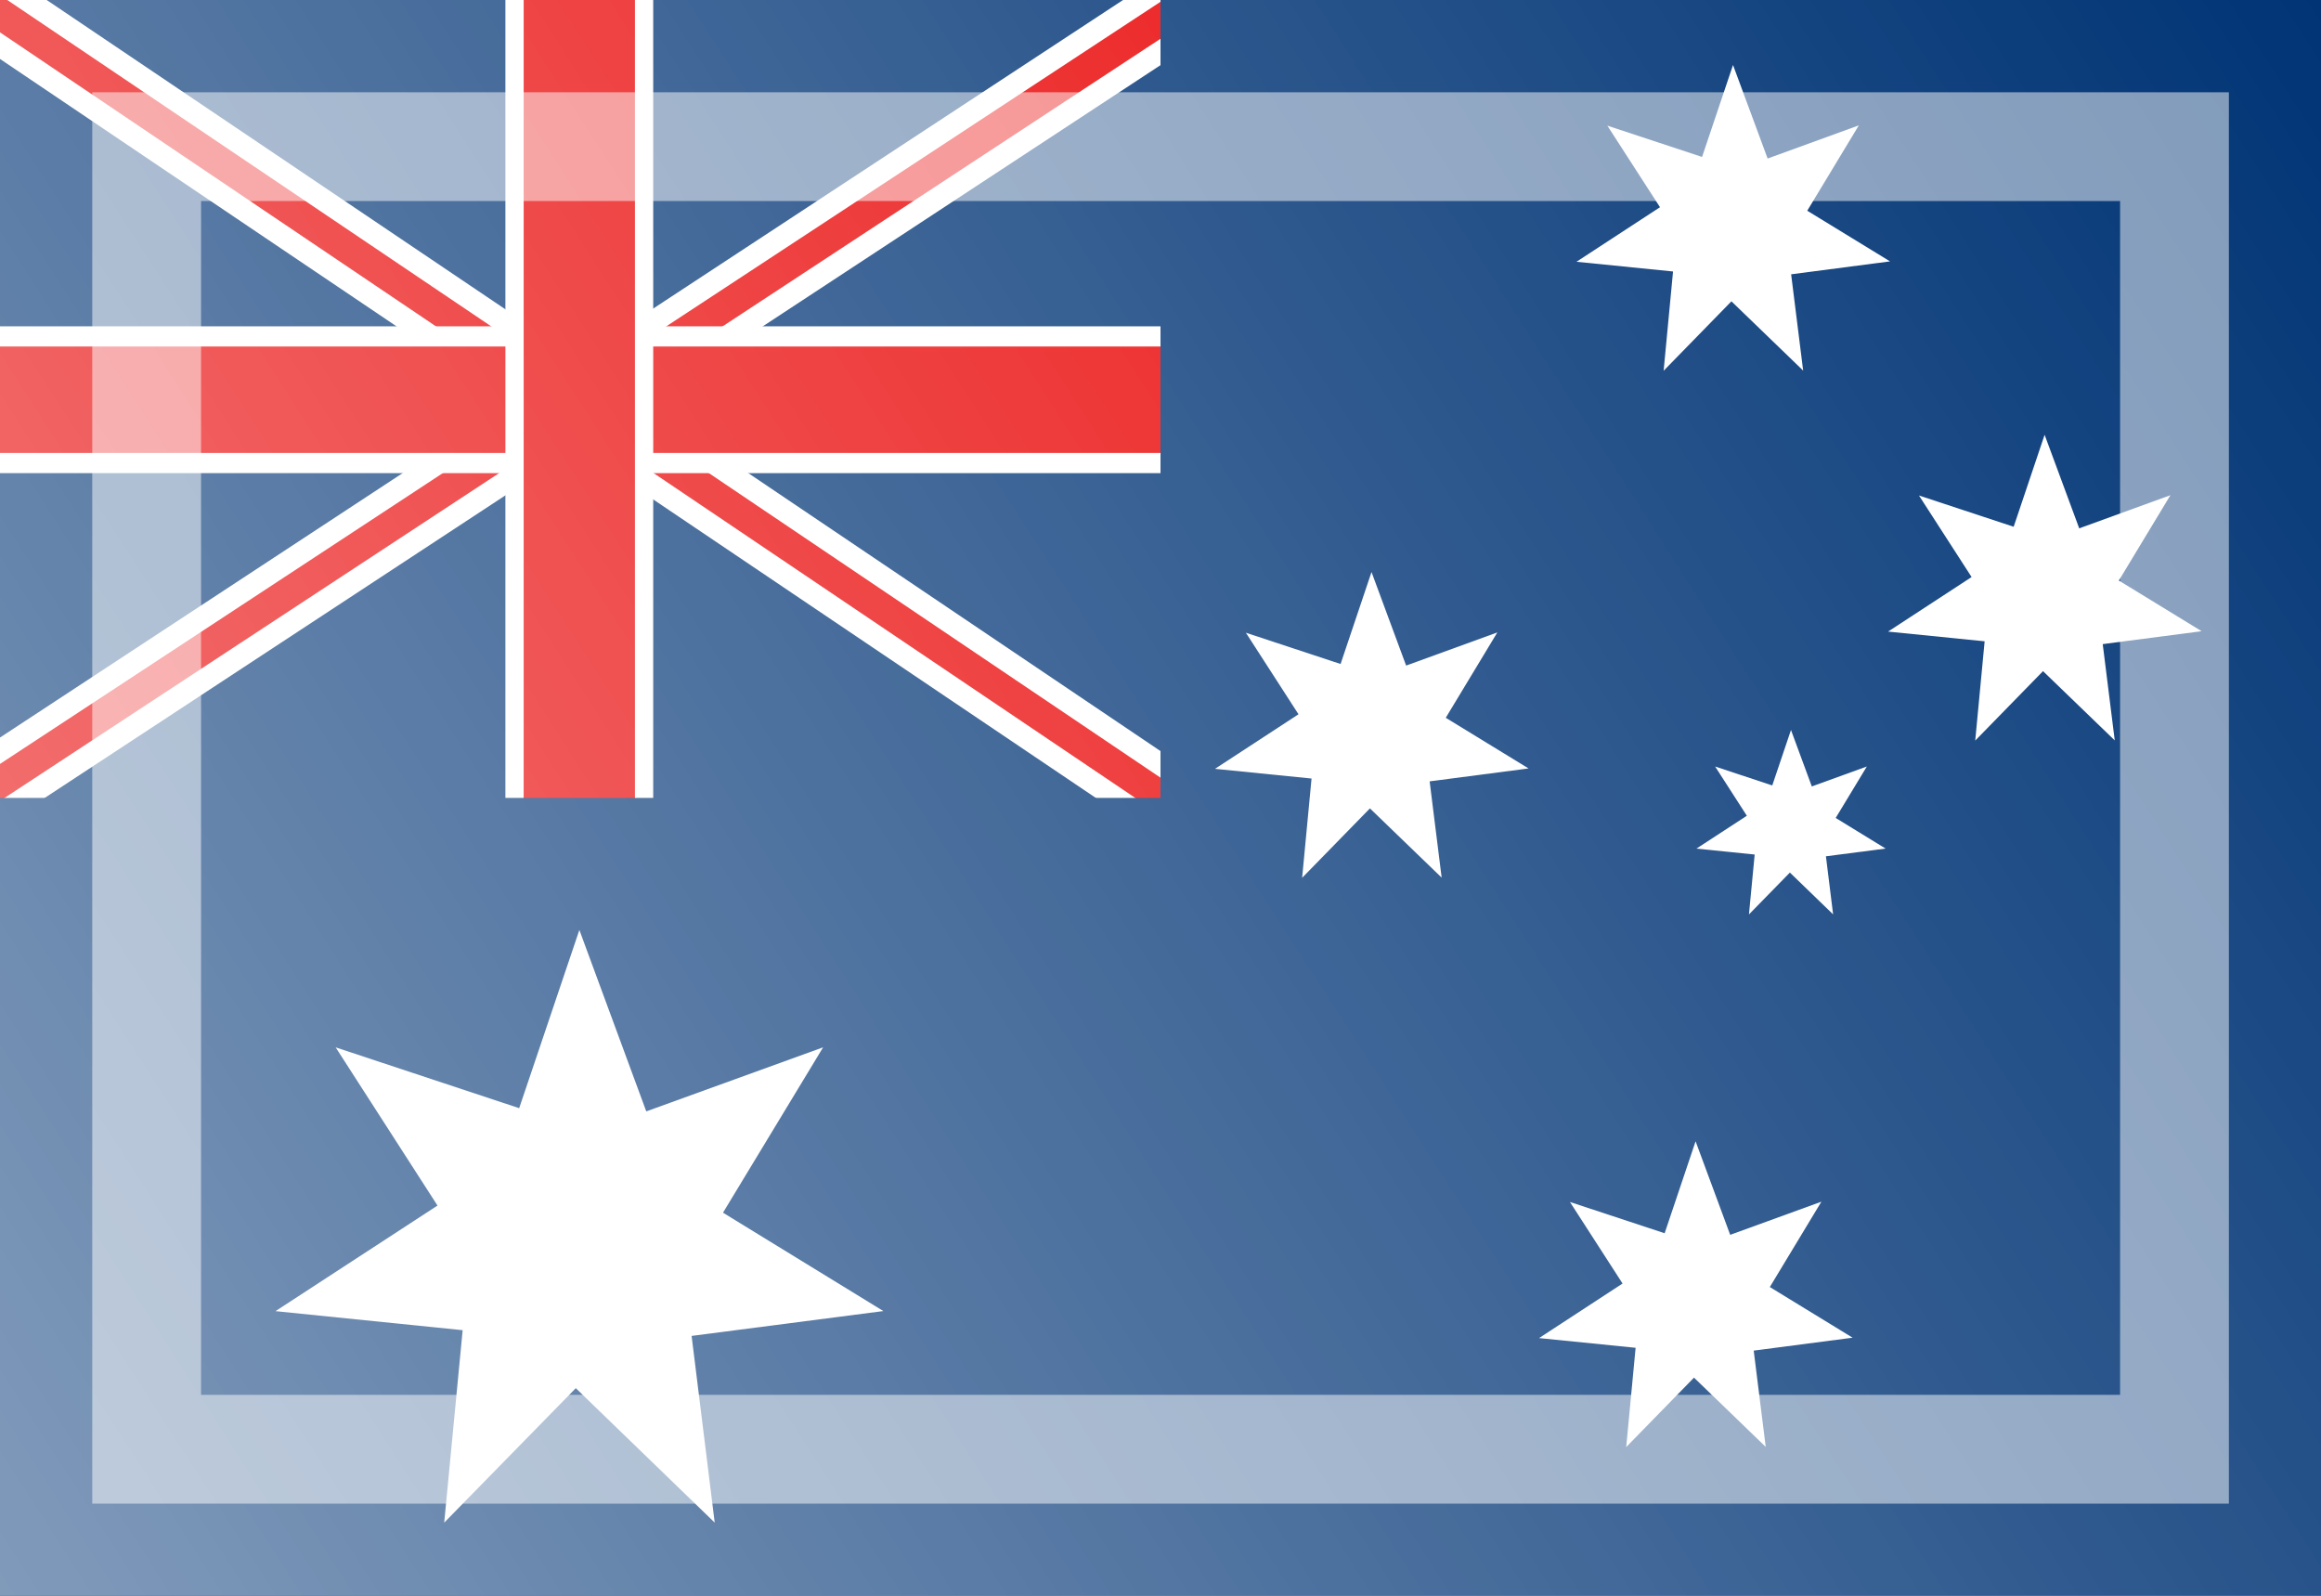 <?xml version="1.0" encoding="UTF-8" standalone="no"?>
<!-- Created with Inkscape (http://www.inkscape.org/) -->
<svg
   xmlns:dc="http://purl.org/dc/elements/1.1/"
   xmlns:cc="http://web.resource.org/cc/"
   xmlns:rdf="http://www.w3.org/1999/02/22-rdf-syntax-ns#"
   xmlns:svg="http://www.w3.org/2000/svg"
   xmlns="http://www.w3.org/2000/svg"
   xmlns:xlink="http://www.w3.org/1999/xlink"
   xmlns:sodipodi="http://sodipodi.sourceforge.net/DTD/sodipodi-0.dtd"
   xmlns:inkscape="http://www.inkscape.org/namespaces/inkscape"
   width="16"
   height="11"
   id="svg2"
   sodipodi:version="0.32"
   inkscape:version="0.44"
   version="1.0"
   sodipodi:docbase="/home/cbrill/public_html/bbclone/images/ext2"
   sodipodi:docname="au.svg"
   inkscape:export-filename="/home/cbrill/public_html/bbclone/images/ext2/au.png"
   inkscape:export-xdpi="90"
   inkscape:export-ydpi="90">
  <rect width="100%" height="100%" fill="#808080" stroke="none"/>
  <defs
     id="defs4">
    <linearGradient
       id="linearGradient6334">
      <stop
         style="stop-color:white;stop-opacity:0.502;"
         offset="0"
         id="stop6336" />
      <stop
         style="stop-color:white;stop-opacity:0;"
         offset="1"
         id="stop6338" />
    </linearGradient>
    <linearGradient
       inkscape:collect="always"
       xlink:href="#linearGradient6334"
       id="linearGradient6340"
       x1="-4.984"
       y1="10.341"
       x2="8.852"
       y2="1.146"
       gradientUnits="userSpaceOnUse"
       gradientTransform="matrix(1.156,0,0,1.196,5.764,-1.371)" />
  </defs>
  <sodipodi:namedview
     id="base"
     pagecolor="#ffffff"
     bordercolor="#666666"
     borderopacity="1.0"
     inkscape:pageopacity="0.0"
     inkscape:pageshadow="2"
     inkscape:zoom="34.909091"
     inkscape:cx="12.762318"
     inkscape:cy="4.8167555"
     inkscape:document-units="px"
     inkscape:current-layer="layer1"
     width="16px"
     height="11px"
     inkscape:window-width="1390"
     inkscape:window-height="975"
     inkscape:window-x="0"
     inkscape:window-y="25" />
  <g
     inkscape:label="Ebene 1"
     inkscape:groupmode="layer"
     id="layer1">
    <rect
       style="opacity:1;fill:#003475;fill-opacity:1;stroke:none;stroke-width:2;stroke-linecap:round;stroke-linejoin:round;stroke-miterlimit:4;stroke-dasharray:none;stroke-opacity:0.55"
       id="rect3647"
       width="8.094"
       height="5.565"
       x="-0.054"
       y="-0.027" />
    <rect
       style="opacity:1;fill:#e90000;fill-opacity:1;stroke:white;stroke-width:0.152;stroke-linecap:round;stroke-linejoin:miter;stroke-miterlimit:4;stroke-dasharray:none;stroke-opacity:1"
       id="rect4540"
       width="14.567"
       height="0.365"
       x="-5.481"
       y="4.325"
       transform="matrix(0.836,-0.549,0.549,0.836,0,0)" />
    <rect
       transform="matrix(0.829,0.559,-0.559,0.829,0,0)"
       y="-0.104"
       x="-2.429"
       height="0.365"
       width="14.567"
       id="rect4542"
       style="opacity:1;fill:#e90000;fill-opacity:1;stroke:white;stroke-width:0.152;stroke-linecap:round;stroke-linejoin:miter;stroke-miterlimit:4;stroke-dasharray:none;stroke-opacity:1" />
    <rect
       style="opacity:1;fill:#e90000;fill-opacity:1;stroke:white;stroke-width:0.139;stroke-linecap:round;stroke-linejoin:miter;stroke-miterlimit:4;stroke-dasharray:none;stroke-opacity:1"
       id="rect3651"
       width="8.967"
       height="0.873"
       x="-0.491"
       y="2.319" />
    <rect
       y="-0.473"
       x="3.547"
       height="6.457"
       width="0.893"
       id="rect3653"
       style="opacity:1;fill:#e90000;fill-opacity:1;stroke:white;stroke-width:0.126;stroke-linecap:round;stroke-linejoin:miter;stroke-miterlimit:4;stroke-dasharray:none;stroke-opacity:1" />
    <path
       style="fill:#003475;fill-opacity:1;stroke:none;stroke-width:2;stroke-linecap:round;stroke-linejoin:round;stroke-miterlimit:4;stroke-opacity:0.55"
       d="M 8,5.5 L 8,0 L 16,0 L 16,11 L 0,11 L 0,5.5 L 8,5.5 z "
       id="rect1880"
       sodipodi:nodetypes="ccccccc" />
    <path
       sodipodi:type="star"
       style="opacity:1;fill:white;fill-opacity:1;stroke:none;stroke-width:0.5;stroke-linecap:round;stroke-linejoin:miter;stroke-miterlimit:4;stroke-dasharray:none;stroke-opacity:1"
       id="path1883"
       sodipodi:sides="7"
       sodipodi:cx="12.002604"
       sodipodi:cy="4.7265625"
       sodipodi:r1="5.5011935"
       sodipodi:r2="2.584832"
       sodipodi:arg1="-0.94812554"
       sodipodi:arg2="-0.47417779"
       inkscape:flatsided="false"
       inkscape:rounded="0"
       inkscape:randomized="0"
       d="M 15.211,0.258 L 14.302,3.546 L 17.497,4.449 L 14.359,5.789 L 15.645,8.849 L 12.642,7.231 L 11.051,10.145 L 10.443,6.788 L 7.173,7.361 L 9.419,4.792 L 6.932,2.593 L 10.34,2.747 L 10.509,-0.568 L 12.514,2.193 L 15.211,0.258 z "
       transform="matrix(0.376,0.106,-0.106,0.376,-1.766666e-2,5.51)" />
    <path
       transform="matrix(0.194,5.446312e-2,-5.446312e-2,0.194,9.619,7.405)"
       d="M 15.211,0.258 L 14.302,3.546 L 17.497,4.449 L 14.359,5.789 L 15.645,8.849 L 12.642,7.231 L 11.051,10.145 L 10.443,6.788 L 7.173,7.361 L 9.419,4.792 L 6.932,2.593 L 10.34,2.747 L 10.509,-0.568 L 12.514,2.193 L 15.211,0.258 z "
       inkscape:randomized="0"
       inkscape:rounded="0"
       inkscape:flatsided="false"
       sodipodi:arg2="-0.47417779"
       sodipodi:arg1="-0.94812554"
       sodipodi:r2="2.584832"
       sodipodi:r1="5.5011935"
       sodipodi:cy="4.7265625"
       sodipodi:cx="12.002604"
       sodipodi:sides="7"
       id="path2770"
       style="opacity:1;fill:white;fill-opacity:1;stroke:none;stroke-width:0.5;stroke-linecap:round;stroke-linejoin:miter;stroke-miterlimit:4;stroke-dasharray:none;stroke-opacity:1"
       sodipodi:type="star" />
    <path
       sodipodi:type="star"
       style="opacity:1;fill:white;fill-opacity:1;stroke:none;stroke-width:0.5;stroke-linecap:round;stroke-linejoin:miter;stroke-miterlimit:4;stroke-dasharray:none;stroke-opacity:1"
       id="path2772"
       sodipodi:sides="7"
       sodipodi:cx="12.002604"
       sodipodi:cy="4.7265625"
       sodipodi:r1="5.5011935"
       sodipodi:r2="2.584832"
       sodipodi:arg1="-0.94812554"
       sodipodi:arg2="-0.47417779"
       inkscape:flatsided="false"
       inkscape:rounded="0"
       inkscape:randomized="0"
       d="M 15.211,0.258 L 14.302,3.546 L 17.497,4.449 L 14.359,5.789 L 15.645,8.849 L 12.642,7.231 L 11.051,10.145 L 10.443,6.788 L 7.173,7.361 L 9.419,4.792 L 6.932,2.593 L 10.34,2.747 L 10.509,-0.568 L 12.514,2.193 L 15.211,0.258 z "
       transform="matrix(0.194,5.446312e-2,-5.446312e-2,0.194,7.385,3.481)" />
    <path
       transform="matrix(0.194,5.446312e-2,-5.446312e-2,0.194,9.877,-1.4263e-2)"
       d="M 15.211,0.258 L 14.302,3.546 L 17.497,4.449 L 14.359,5.789 L 15.645,8.849 L 12.642,7.231 L 11.051,10.145 L 10.443,6.788 L 7.173,7.361 L 9.419,4.792 L 6.932,2.593 L 10.34,2.747 L 10.509,-0.568 L 12.514,2.193 L 15.211,0.258 z "
       inkscape:randomized="0"
       inkscape:rounded="0"
       inkscape:flatsided="false"
       sodipodi:arg2="-0.47417779"
       sodipodi:arg1="-0.94812554"
       sodipodi:r2="2.584832"
       sodipodi:r1="5.5011935"
       sodipodi:cy="4.7265625"
       sodipodi:cx="12.002604"
       sodipodi:sides="7"
       id="path2774"
       style="opacity:1;fill:white;fill-opacity:1;stroke:none;stroke-width:0.5;stroke-linecap:round;stroke-linejoin:miter;stroke-miterlimit:4;stroke-dasharray:none;stroke-opacity:1"
       sodipodi:type="star" />
    <path
       sodipodi:type="star"
       style="opacity:1;fill:white;fill-opacity:1;stroke:none;stroke-width:0.5;stroke-linecap:round;stroke-linejoin:miter;stroke-miterlimit:4;stroke-dasharray:none;stroke-opacity:1"
       id="path2776"
       sodipodi:sides="7"
       sodipodi:cx="12.002604"
       sodipodi:cy="4.7265625"
       sodipodi:r1="5.5011935"
       sodipodi:r2="2.584832"
       sodipodi:arg1="-0.94812554"
       sodipodi:arg2="-0.47417779"
       inkscape:flatsided="false"
       inkscape:rounded="0"
       inkscape:randomized="0"
       d="M 15.211,0.258 L 14.302,3.546 L 17.497,4.449 L 14.359,5.789 L 15.645,8.849 L 12.642,7.231 L 11.051,10.145 L 10.443,6.788 L 7.173,7.361 L 9.419,4.792 L 6.932,2.593 L 10.34,2.747 L 10.509,-0.568 L 12.514,2.193 L 15.211,0.258 z "
       transform="matrix(0.194,5.446312e-2,-5.446312e-2,0.194,12.025,2.535)" />
    <path
       transform="matrix(0.117,3.296666e-2,-3.296666e-2,0.117,11.098,4.752)"
       d="M 15.211,0.258 L 14.302,3.546 L 17.497,4.449 L 14.359,5.789 L 15.645,8.849 L 12.642,7.231 L 11.051,10.145 L 10.443,6.788 L 7.173,7.361 L 9.419,4.792 L 6.932,2.593 L 10.34,2.747 L 10.509,-0.568 L 12.514,2.193 L 15.211,0.258 z "
       inkscape:randomized="0"
       inkscape:rounded="0"
       inkscape:flatsided="false"
       sodipodi:arg2="-0.47417779"
       sodipodi:arg1="-0.94812554"
       sodipodi:r2="2.584832"
       sodipodi:r1="5.5011935"
       sodipodi:cy="4.7265625"
       sodipodi:cx="12.002604"
       sodipodi:sides="7"
       id="path2778"
       style="opacity:1;fill:white;fill-opacity:1;stroke:none;stroke-width:0.5;stroke-linecap:round;stroke-linejoin:miter;stroke-miterlimit:4;stroke-dasharray:none;stroke-opacity:1"
       sodipodi:type="star" />
    <rect
       style="opacity:1;fill:url(#linearGradient6340);fill-opacity:1;stroke:none;stroke-width:0.5;stroke-linecap:round;stroke-linejoin:miter;stroke-miterlimit:4;stroke-dasharray:none;stroke-opacity:0.502"
       id="rect5439"
       width="16"
       height="11"
       x="0"
       y="0" />
    <rect
       style="opacity:1;fill:none;fill-opacity:1;stroke:white;stroke-width:0.75;stroke-linecap:round;stroke-linejoin:miter;stroke-miterlimit:4;stroke-dasharray:none;stroke-opacity:0.502"
       id="rect4552"
       width="13.979"
       height="8.979"
       x="1.011"
       y="1.011" />
  </g>
</svg>
